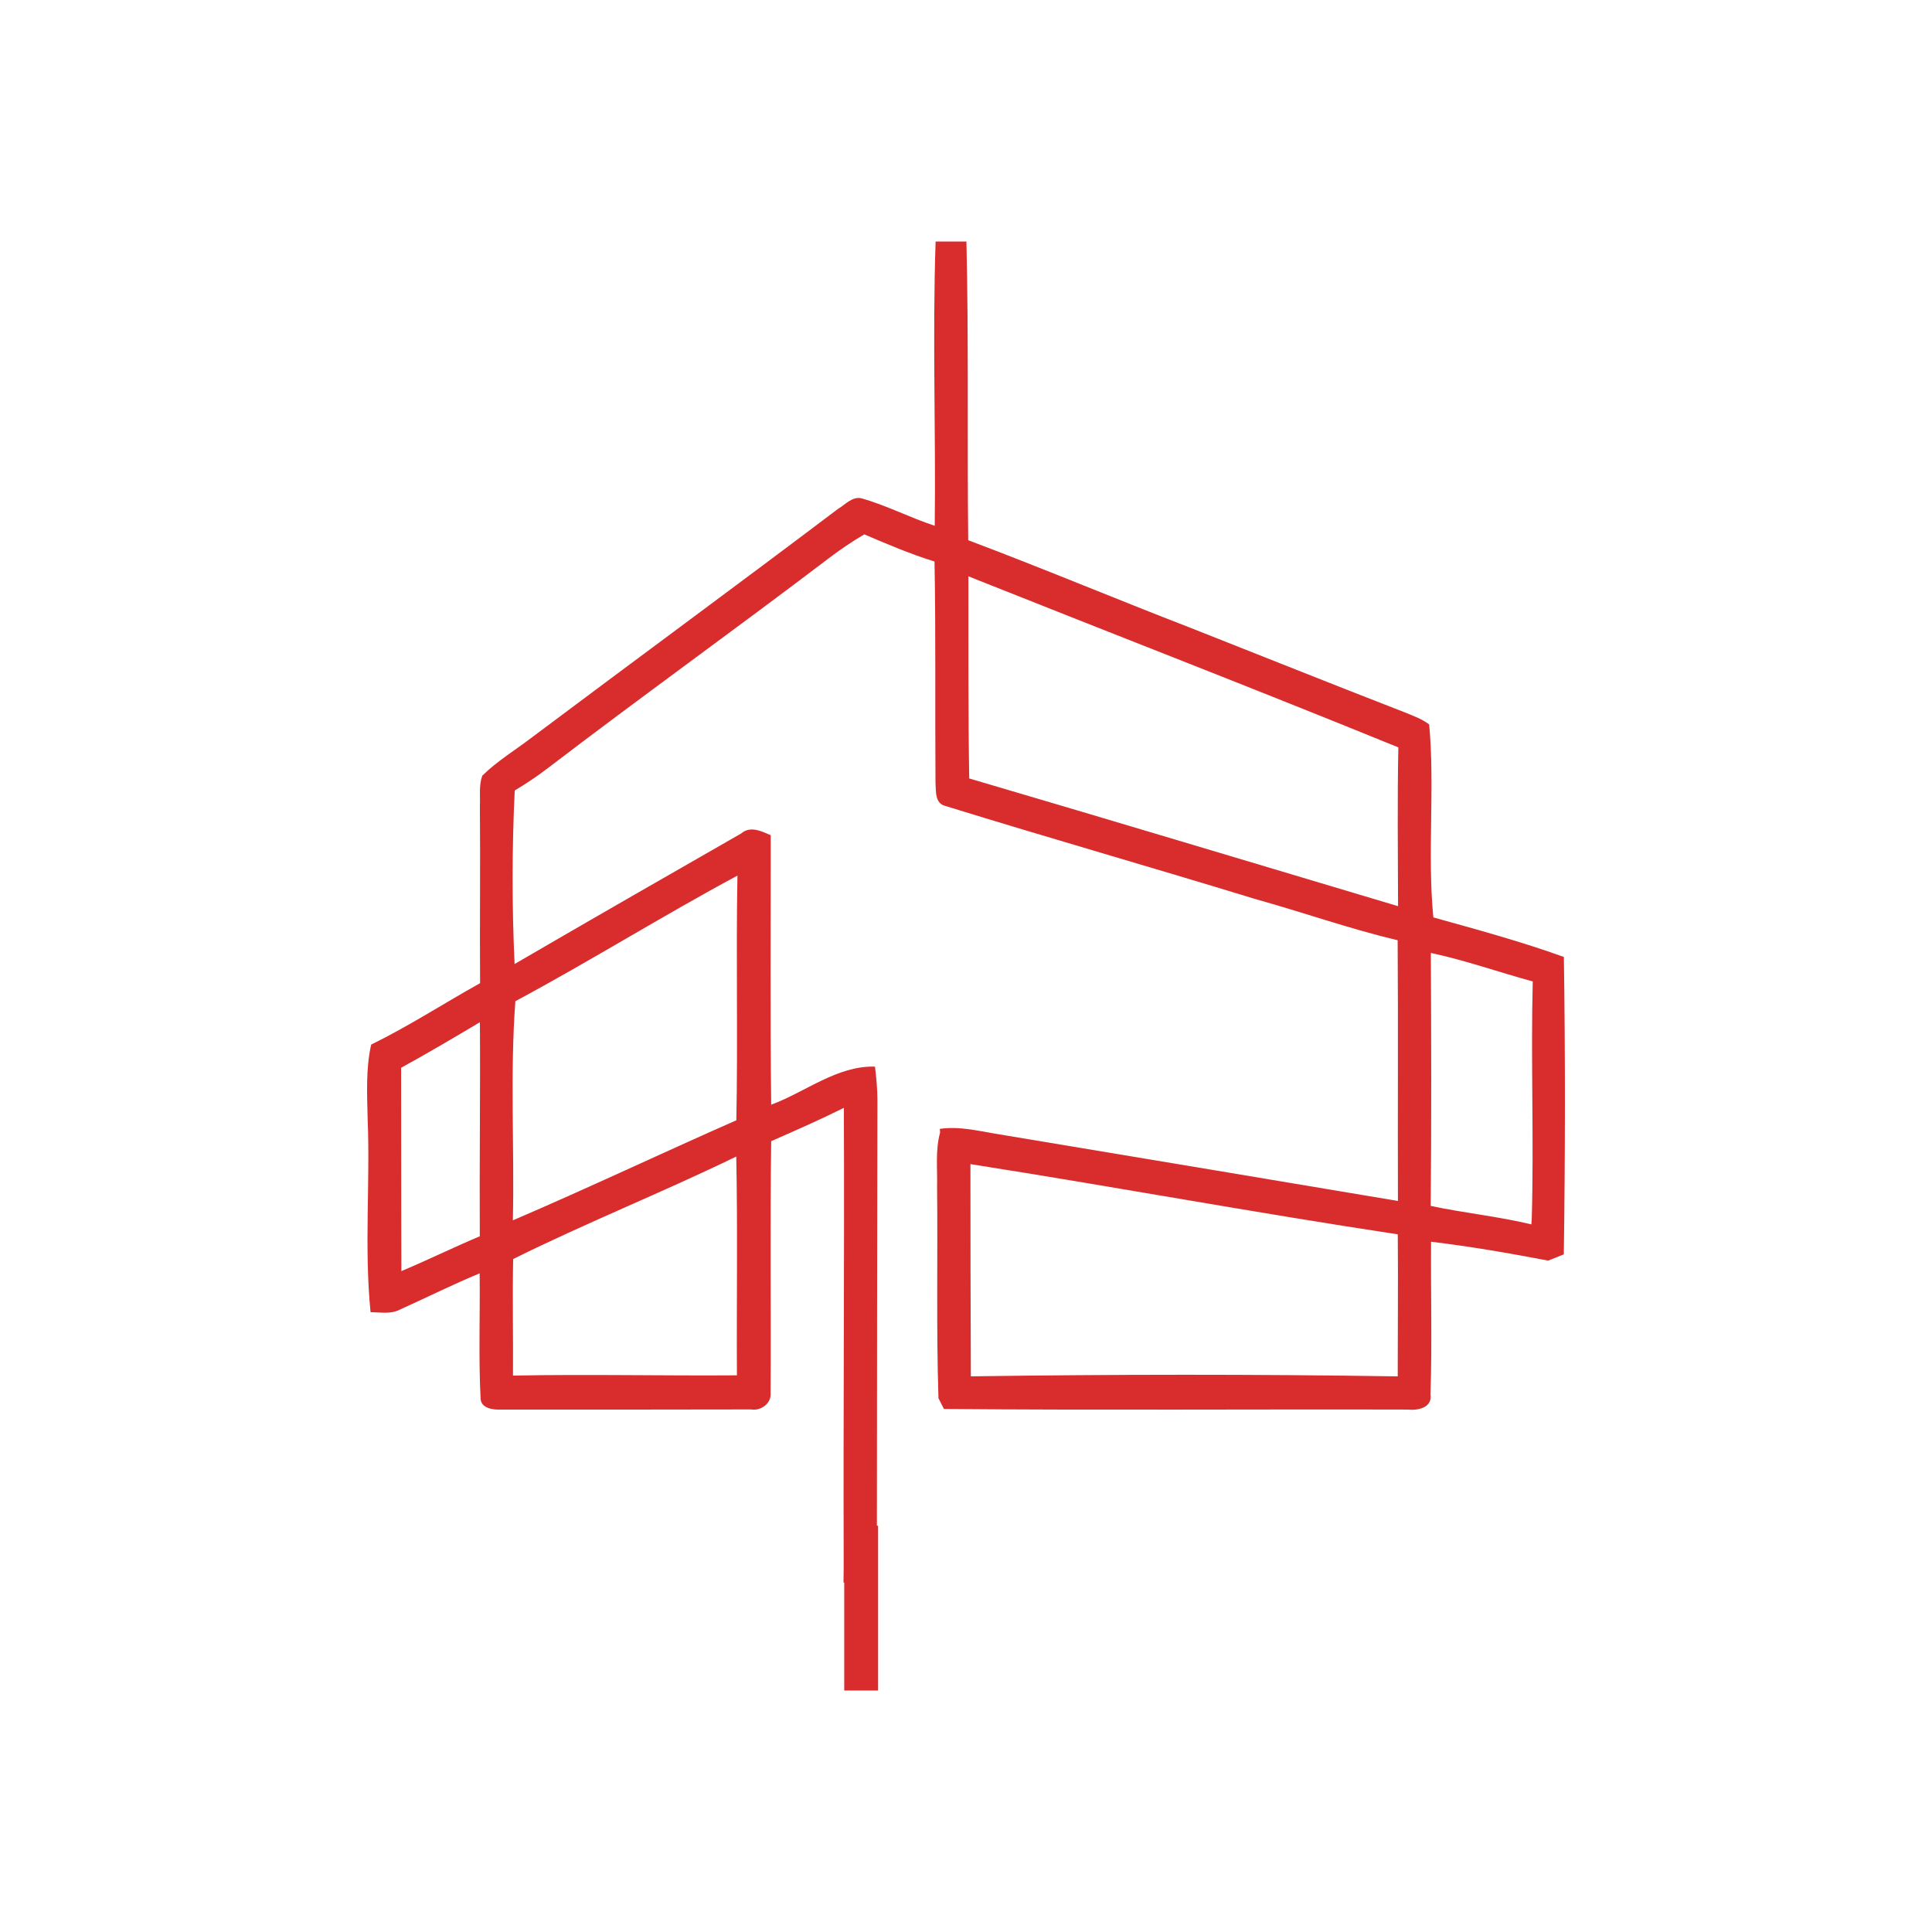 <svg width="100" height="100" viewBox="0 0 100 100" fill="none" xmlns="http://www.w3.org/2000/svg">
<path d="M74.189 47.483C73.87 44.165 74.277 40.811 73.974 37.495C73.587 37.207 73.13 37.043 72.686 36.862C68.972 35.423 65.275 33.936 61.566 32.475C57.739 30.999 53.956 29.406 50.115 27.962C50.056 22.809 50.143 17.651 50.022 12.5H48.427C48.261 17.398 48.44 22.311 48.382 27.214C47.086 26.792 45.867 26.145 44.549 25.782C44.078 25.715 43.744 26.125 43.372 26.343C38.106 30.322 32.787 34.226 27.509 38.185C26.66 38.834 25.73 39.393 24.962 40.15C24.78 40.655 24.864 41.202 24.839 41.729C24.867 44.781 24.827 47.833 24.849 50.889C22.966 51.938 21.15 53.12 19.212 54.068C18.928 55.325 19.002 56.622 19.029 57.902C19.165 61.24 18.847 64.587 19.18 67.918C19.691 67.921 20.229 68.032 20.7 67.784C22.079 67.163 23.432 66.484 24.827 65.908C24.852 68.06 24.767 70.215 24.874 72.367C24.886 72.906 25.532 72.978 25.935 72.959C30.249 72.962 34.565 72.962 38.883 72.952C39.343 73.037 39.893 72.676 39.885 72.182C39.913 67.81 39.853 63.441 39.917 59.067C41.178 58.512 42.444 57.958 43.678 57.342C43.712 65.022 43.646 72.701 43.668 80.385C43.674 80.893 43.665 81.402 43.66 81.911H43.697V87.5H45.45V78.971H45.388C45.393 71.63 45.4 64.289 45.415 56.951C45.415 56.364 45.358 55.785 45.289 55.208C43.335 55.151 41.698 56.52 39.917 57.179C39.86 52.53 39.897 47.88 39.892 43.23C39.408 43.019 38.834 42.733 38.362 43.141C34.446 45.382 30.534 47.629 26.635 49.898C26.496 46.909 26.499 43.904 26.642 40.916C27.233 40.564 27.806 40.178 28.354 39.76C33.144 36.097 38.045 32.585 42.848 28.933C43.452 28.47 44.082 28.043 44.736 27.658C45.932 28.172 47.132 28.679 48.371 29.065C48.44 32.875 48.393 36.682 48.421 40.492C48.453 40.949 48.374 41.598 48.959 41.724C54.268 43.367 59.62 44.893 64.936 46.523C67.413 47.211 69.84 48.074 72.342 48.668C72.374 53.166 72.342 57.663 72.357 62.161C65.484 61.01 58.609 59.857 51.735 58.716C50.713 58.554 49.687 58.278 48.645 58.43L48.658 58.627C48.409 59.526 48.525 60.475 48.503 61.4C48.544 65.054 48.458 68.715 48.575 72.37C48.647 72.509 48.789 72.787 48.858 72.927C56.859 72.999 64.857 72.937 72.856 72.959C73.375 73.016 74.15 72.874 74.04 72.173C74.132 69.542 74.05 66.905 74.072 64.272C76.103 64.516 78.12 64.864 80.131 65.249C80.402 65.137 80.672 65.03 80.943 64.926C81.015 59.794 81.022 54.662 80.946 49.532C78.733 48.734 76.454 48.115 74.189 47.484V47.483ZM24.834 63.989C23.471 64.566 22.139 65.217 20.776 65.793C20.761 62.285 20.77 58.776 20.761 55.268C22.14 54.513 23.49 53.712 24.84 52.91C24.865 56.603 24.813 60.298 24.834 63.991V63.989ZM38.143 71.187C34.279 71.215 30.414 71.124 26.552 71.2C26.567 69.187 26.52 67.178 26.561 65.168C30.357 63.285 34.301 61.713 38.109 59.862C38.185 63.634 38.121 67.412 38.143 71.187ZM26.675 51.822C30.552 49.742 34.291 47.404 38.17 45.321C38.091 49.543 38.197 53.764 38.113 57.986C34.248 59.688 30.427 61.5 26.546 63.165C26.63 59.387 26.395 55.59 26.675 51.822ZM72.346 71.241C64.984 71.127 57.613 71.134 50.251 71.239C50.232 67.578 50.232 63.914 50.229 60.254C57.613 61.414 64.962 62.771 72.349 63.889C72.371 66.34 72.346 68.79 72.346 71.243V71.241ZM72.363 46.903C64.966 44.697 57.573 42.47 50.167 40.292C50.107 36.806 50.132 33.316 50.123 29.83C57.538 32.787 64.984 35.668 72.378 38.685C72.324 41.423 72.356 44.165 72.363 46.903ZM79.334 50.811C79.233 54.894 79.398 58.979 79.284 63.06C79.278 63.14 79.272 63.299 79.265 63.374C77.547 62.959 75.781 62.787 74.053 62.417C74.094 58.053 74.081 53.689 74.06 49.324C75.847 49.705 77.576 50.319 79.338 50.801L79.336 50.811H79.334Z" fill="#D92C2C"/>
</svg>
